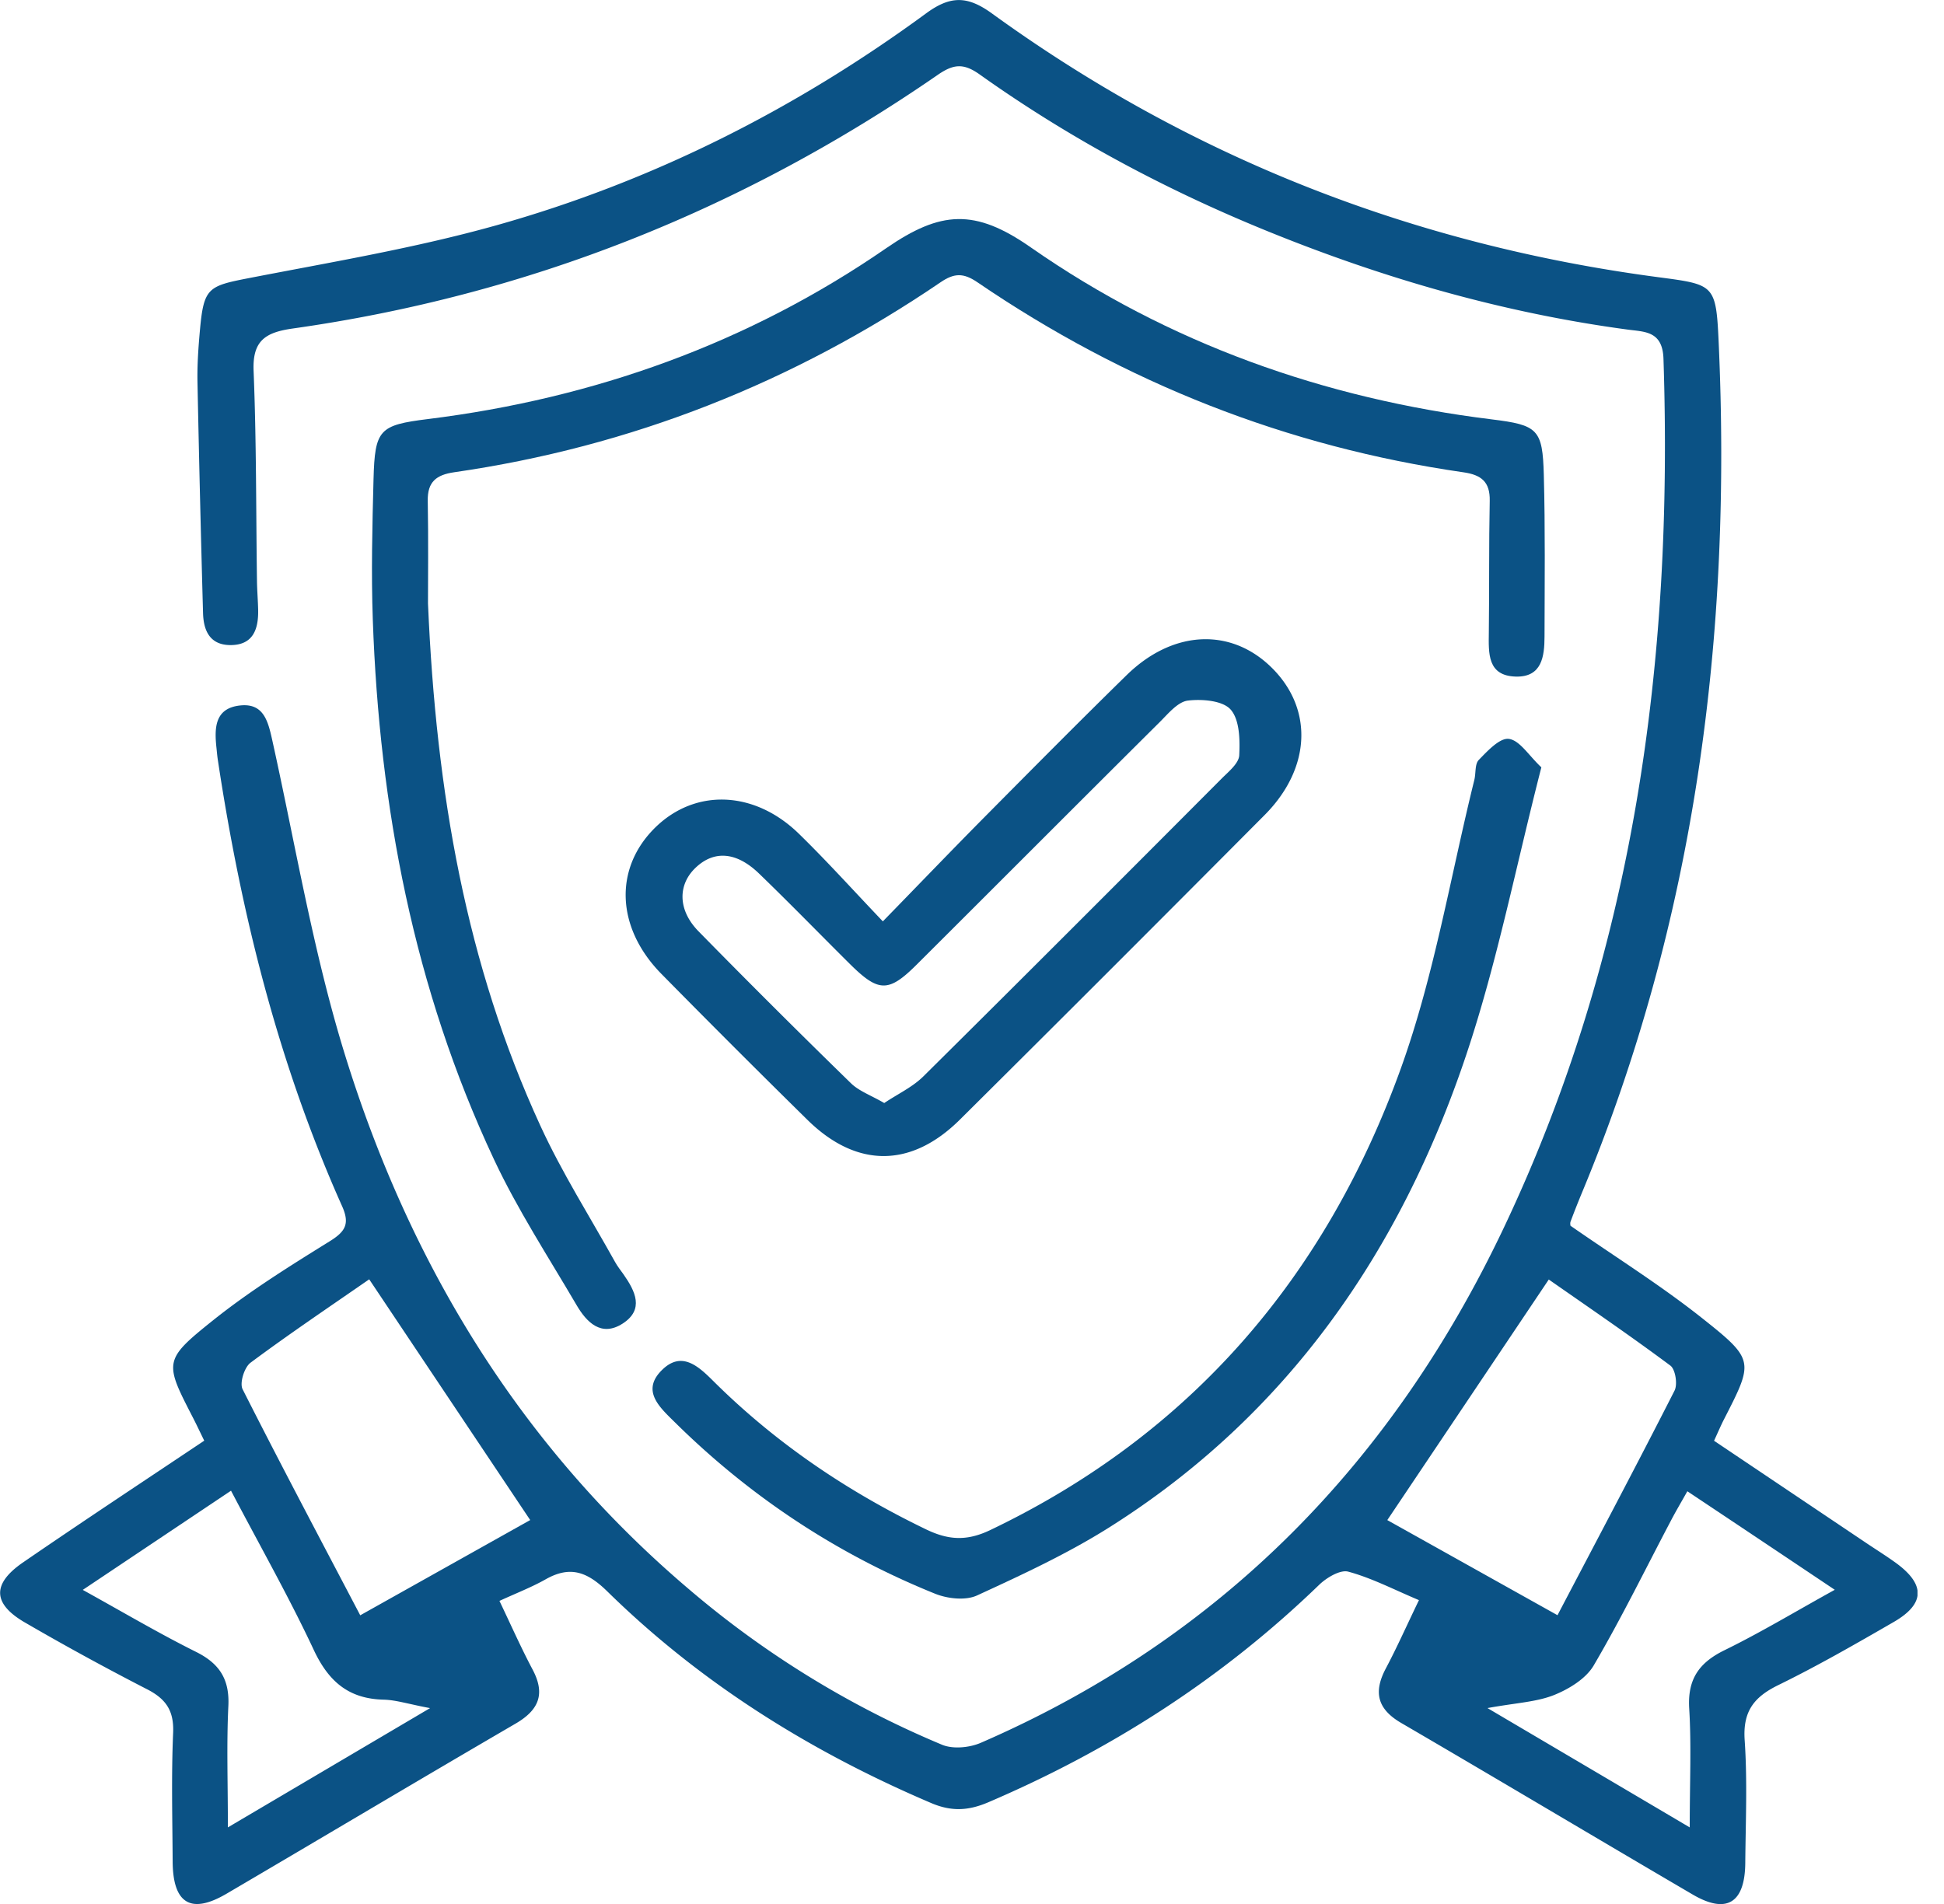 <svg width="49" height="48" fill="none" xmlns="http://www.w3.org/2000/svg"><g clip-path="url(#clip0_76_639)" fill="#0B5285"><path d="M5.148 36.32c-.118-.242-.192-.4-.272-.556-.735-1.427-.769-1.469.506-2.488.92-.734 1.928-1.362 2.93-1.984.396-.246.51-.44.309-.888-1.602-3.585-2.542-7.357-3.127-11.225-.016-.1-.025-.2-.035-.3-.056-.505-.062-1.023.593-1.094.595-.065.705.4.811.877.587 2.647 1.031 5.341 1.83 7.923 1.62 5.24 4.38 9.81 8.597 13.415a24.13 24.13 0 006.456 3.986c.274.114.689.074.973-.048 6.064-2.633 10.383-7.071 13.19-12.995 3.285-6.934 4.27-14.304 4.02-21.9-.023-.697-.467-.676-.895-.733-3.134-.42-6.145-1.287-9.069-2.475-2.573-1.045-5.008-2.347-7.272-3.958-.401-.285-.652-.267-1.05.006-4.922 3.402-10.341 5.563-16.271 6.4-.684.098-1.012.306-.98 1.07.072 1.758.06 3.52.085 5.28.003.253.025.503.03.754.007.479-.129.873-.693.876-.515.001-.684-.352-.696-.805a749.76 749.76 0 01-.14-5.806c-.01-.452.023-.906.064-1.356.095-1.034.21-1.086 1.207-1.28 2.094-.407 4.21-.76 6.259-1.335 3.931-1.104 7.54-2.927 10.834-5.343.616-.453 1.046-.445 1.662.002 5.027 3.645 10.641 5.834 16.793 6.648 1.407.186 1.456.181 1.522 1.611.338 7.402-.584 14.607-3.455 21.495-.096.233-.188.465-.276.701-.017.044-.003.098-.003.106 1.132.788 2.286 1.508 3.341 2.348 1.307 1.037 1.272 1.08.523 2.544-.078.153-.145.313-.245.529l3.827 2.571c.25.168.507.328.752.505.75.545.743 1.035-.052 1.494-.957.553-1.919 1.106-2.912 1.592-.617.302-.893.67-.843 1.388.07 1.026.024 2.062.015 3.094-.009 1.011-.471 1.295-1.323.797-2.452-1.436-4.892-2.893-7.347-4.325-.607-.353-.707-.78-.388-1.38.28-.528.523-1.077.833-1.718-.636-.268-1.191-.558-1.782-.718-.204-.055-.55.153-.738.336-2.436 2.355-5.23 4.15-8.34 5.48-.498.212-.924.235-1.433.018-3.04-1.296-5.801-3.017-8.163-5.334-.507-.498-.938-.657-1.558-.306-.345.195-.719.34-1.163.543.293.613.545 1.183.835 1.73.328.618.16 1.022-.432 1.366-2.434 1.418-4.853 2.861-7.283 4.287-.896.525-1.35.25-1.357-.811-.006-1.081-.035-2.165.012-3.245.024-.563-.183-.86-.672-1.107a68.369 68.369 0 01-3.044-1.664c-.838-.479-.86-.984-.06-1.531 1.49-1.024 3-2.02 4.56-3.064zm4.158-4.068c-.995.69-2.011 1.373-2.991 2.102-.156.116-.28.512-.2.669.972 1.922 1.982 3.825 2.965 5.699l4.284-2.401-4.058-6.069zm29.732.005a39775.48 39775.48 0 01-4.07 6.065l4.29 2.398c.987-1.883 1.985-3.764 2.95-5.662.081-.159.022-.535-.104-.63-1.02-.76-2.07-1.475-3.066-2.171zM2.087 40.082c1.018.563 1.92 1.097 2.854 1.562.595.296.847.694.815 1.365-.047.962-.012 1.93-.012 3.06l5.096-3.007c-.546-.102-.856-.205-1.167-.213-.883-.02-1.39-.456-1.763-1.251-.626-1.337-1.356-2.623-2.087-4.017l-3.736 2.5zm40.504 5.987c0-1.139.043-2.069-.013-2.993-.046-.736.241-1.157.89-1.474.913-.447 1.785-.974 2.779-1.523-1.306-.875-2.487-1.665-3.716-2.484-.17.302-.296.514-.41.733-.644 1.222-1.251 2.466-1.949 3.656-.197.337-.626.598-1.005.75-.446.176-.955.195-1.674.327 1.78 1.05 3.362 1.982 5.098 3.008z"/><path d="M10.788 15.216c.205 4.787.966 9.103 2.833 13.165.543 1.183 1.248 2.293 1.883 3.435.06.11.14.208.213.312.295.422.528.885-.023 1.24-.54.347-.91-.035-1.164-.471-.711-1.214-1.485-2.401-2.08-3.67-2.017-4.301-2.887-8.877-3.053-13.598-.042-1.181-.013-2.365.018-3.547.034-1.255.142-1.364 1.368-1.517 4.194-.52 8.091-1.917 11.552-4.306 1.374-.948 2.238-1.006 3.644-.024 3.47 2.42 7.399 3.817 11.617 4.337 1.17.143 1.286.25 1.317 1.4.037 1.357.021 2.716.018 4.073-.001.505-.066 1.03-.726 1.012-.717-.021-.684-.587-.678-1.11.014-1.107 0-2.213.023-3.32.01-.482-.215-.656-.662-.72-4.456-.642-8.537-2.257-12.253-4.792-.35-.238-.582-.235-.93.003-3.72 2.53-7.803 4.145-12.259 4.788-.447.065-.673.24-.664.72.018.98.006 1.962.006 2.59z"/><path d="M22.253 23.228c.91-.934 1.708-1.765 2.517-2.583 1.204-1.214 2.405-2.428 3.627-3.624 1.178-1.153 2.656-1.205 3.686-.16 1.022 1.038.954 2.518-.207 3.686-2.552 2.566-5.11 5.126-7.678 7.676-1.237 1.23-2.613 1.225-3.85.005a325.434 325.434 0 01-3.68-3.679c-1.142-1.164-1.195-2.66-.155-3.684 1.01-.993 2.505-.942 3.63.16.7.683 1.352 1.408 2.11 2.203zm.035 4.58c.342-.23.71-.4.983-.669 2.517-2.493 5.019-5 7.521-7.51.175-.176.433-.383.444-.587.02-.39.01-.895-.215-1.152-.199-.228-.72-.271-1.078-.228-.252.03-.492.323-.702.533-2.049 2.037-4.089 4.084-6.135 6.123-.708.706-.96.701-1.678-.01-.767-.761-1.519-1.536-2.296-2.286-.573-.553-1.136-.588-1.6-.145-.45.429-.45 1.067.076 1.603a241.398 241.398 0 003.843 3.831c.204.198.503.302.837.497zm16.563-8.463c-.64 2.49-1.113 4.915-1.89 7.239-1.657 4.951-4.502 9.081-8.99 11.915-1.058.668-2.206 1.2-3.344 1.723-.29.133-.744.083-1.058-.044-2.477-1-4.665-2.45-6.566-4.329-.382-.377-.855-.796-.303-1.324.493-.473.915-.071 1.285.297 1.567 1.557 3.367 2.774 5.355 3.733.564.272 1.024.302 1.615.021 5.084-2.43 8.468-6.413 10.35-11.628.846-2.345 1.254-4.85 1.856-7.283.043-.17.01-.4.112-.506.22-.226.53-.563.76-.531.273.037.497.415.818.717z"/></g><defs><clipPath id="clip0_76_639"><path fill="#fff" d="M0 0h48.332v48H0z"/></clipPath></defs></svg>